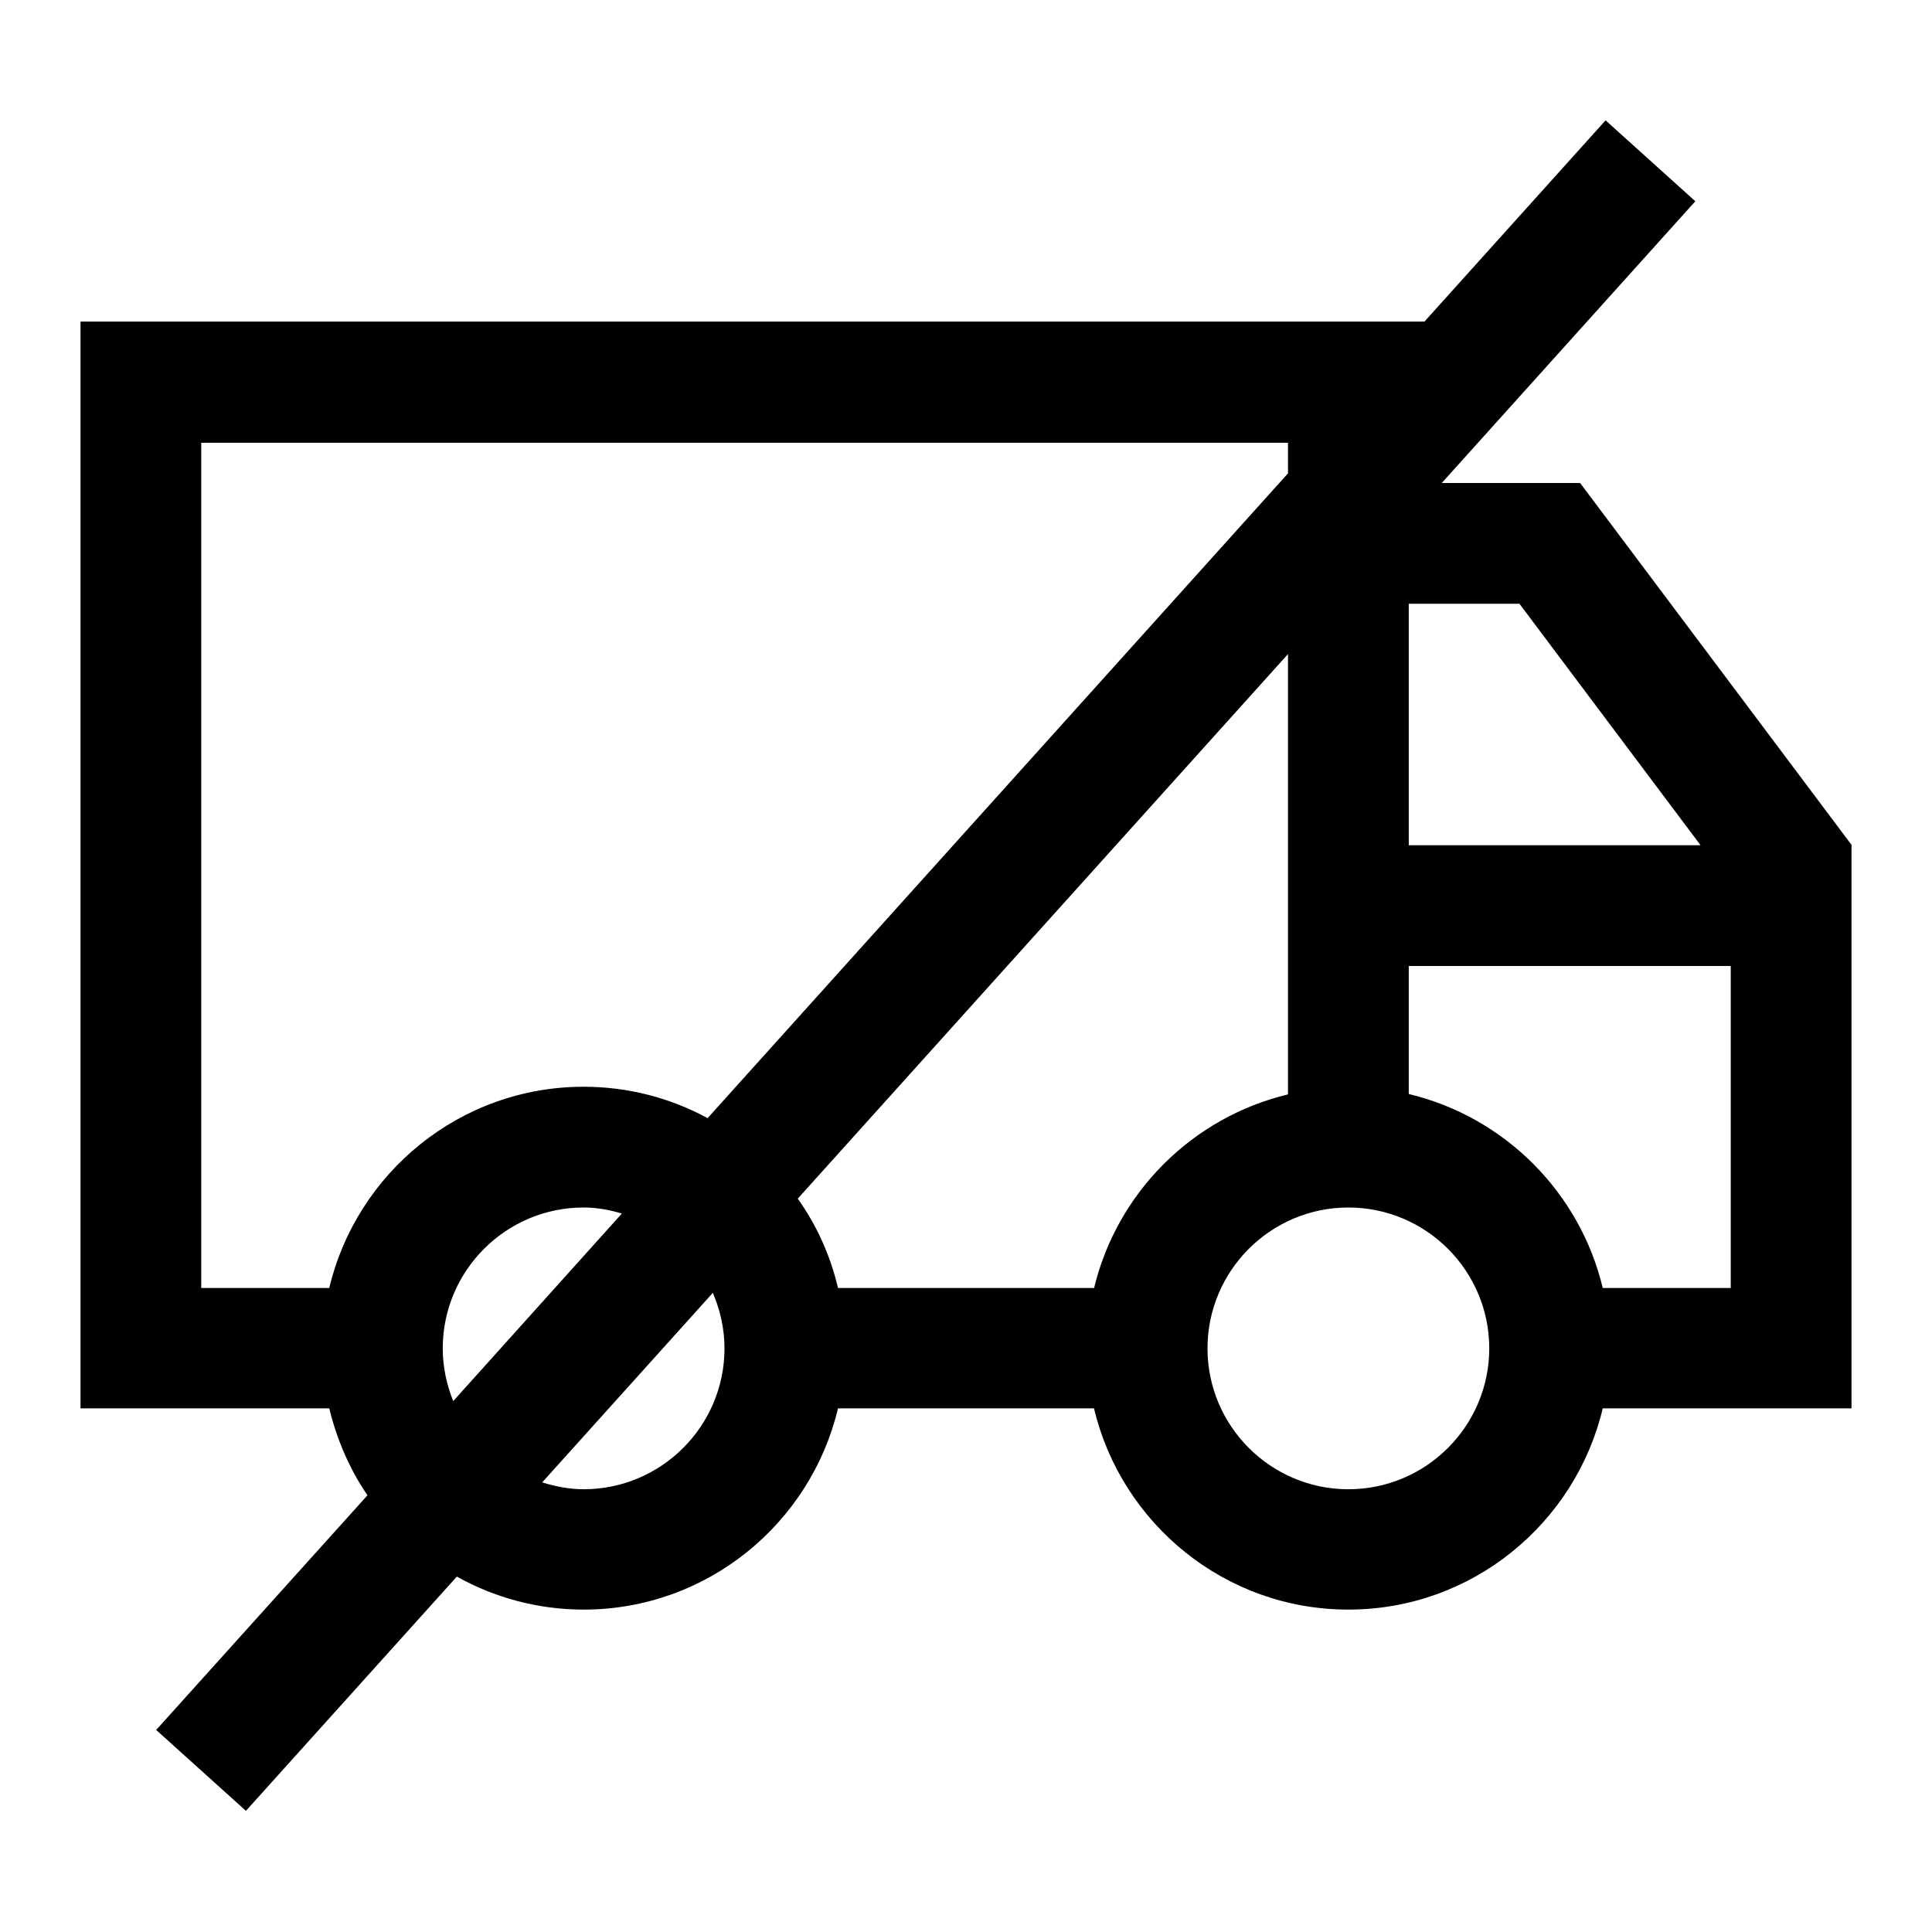 <svg width="24" height="24" viewBox="0 0 24 24" fill="none" xmlns="http://www.w3.org/2000/svg">
<g clip-path="url(#clip0_4711_24198)">
<path d="M19.625 6H17.91L21.06 2.5L19.945 1.495L17.695 3.995H1V17.495H4.09C4.185 17.885 4.345 18.255 4.565 18.575L1.94 21.49L3.055 22.495L5.675 19.585C6.14 19.845 6.68 19.995 7.25 19.995C8.785 19.995 10.07 18.925 10.41 17.495H13.59C13.93 18.925 15.215 19.995 16.75 19.995C18.285 19.995 19.57 18.925 19.91 17.495H23V10.495L19.625 5.995V6ZM21.125 10.5H17.5V7.5H18.875L21.125 10.5ZM2.5 5.5H16V5.88L8.79 13.89C8.33 13.64 7.805 13.5 7.25 13.5C5.715 13.5 4.43 14.57 4.09 16H2.5V5.5ZM5.5 16.75C5.5 15.785 6.285 15 7.25 15C7.415 15 7.575 15.03 7.725 15.075L5.63 17.405C5.55 17.205 5.5 16.985 5.5 16.755V16.75ZM7.25 18.5C7.07 18.5 6.9 18.465 6.735 18.415L8.855 16.06C8.945 16.27 9 16.505 9 16.75C9 17.715 8.215 18.5 7.25 18.5ZM13.59 16H10.41C10.315 15.595 10.145 15.22 9.91 14.89L16 8.125V13.595C14.81 13.88 13.875 14.815 13.59 16.005V16ZM16.75 18.5C15.785 18.5 15 17.715 15 16.75C15 15.785 15.785 15 16.75 15C17.715 15 18.5 15.785 18.5 16.75C18.5 17.715 17.715 18.5 16.75 18.5ZM21.5 16H19.91C19.625 14.81 18.69 13.875 17.5 13.59V12H21.5V16Z" fill="black"/>
</g>
<defs>
<clipPath id="clip0_4711_24198">
<rect width="24" height="24" fill="white"/>
</clipPath>
</defs>
</svg>
